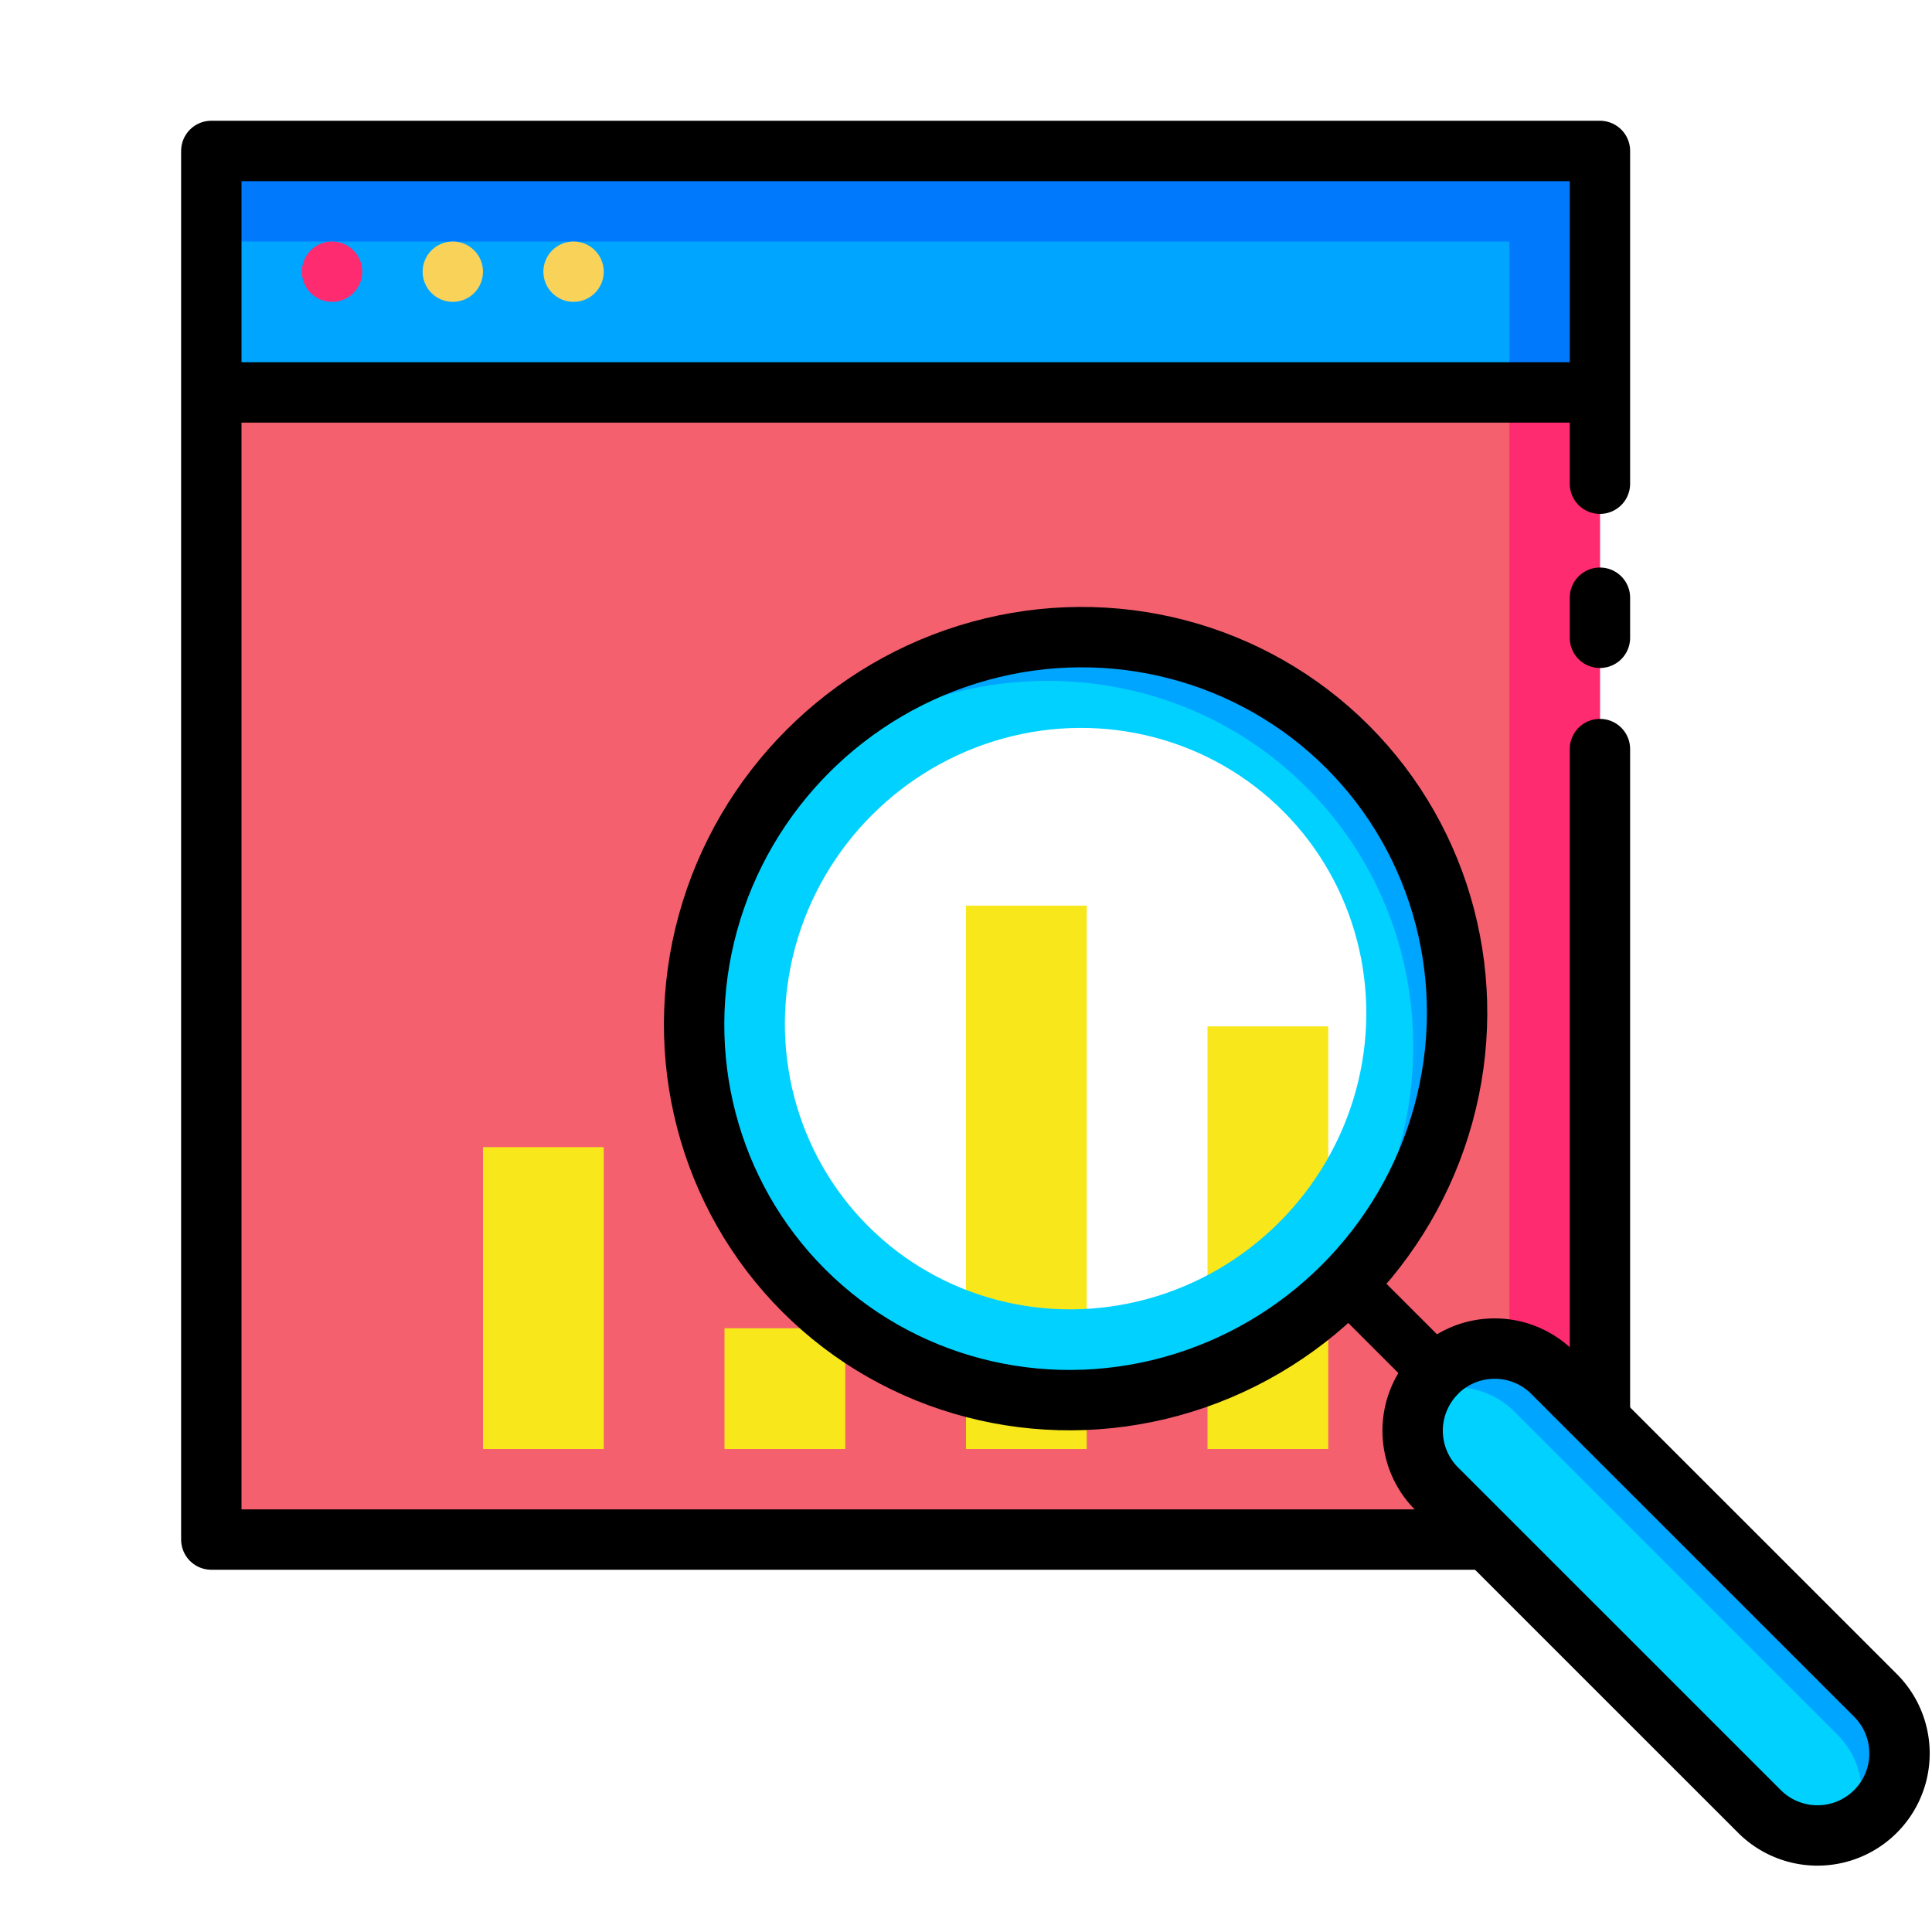 <svg xmlns="http://www.w3.org/2000/svg" width="32" height="32" viewBox="0 0 32 32"><g transform="translate(483.5 -1203.362)"><path fill="#f4606e" d="m -480,189.5 0,19 23,0 0,-19 -23,0 z m 14.457,4.051 a 6.268,6.369 44.945 0 1 4.361,1.814 6.268,6.369 44.945 0 1 -0.072,8.936 6.268,6.369 44.945 0 1 -8.936,0.072 6.268,6.369 44.945 0 1 0.072,-8.936 6.268,6.369 44.945 0 1 4.574,-1.887 z" transform="translate(0 1020.362)"/><path fill="#00a5ff" d="m -480,1205.862 23,0 0,4 -23,0 z"/><path fill="#0079fd" d="m -480,1205.862 0,1.5 21.5,0 0,2.5 1.5,0 0,-4 z"/><path fill="#fe2b70" d="m -458.5,189.5 0,19 1.5,0 0,-19 z" transform="translate(0 1020.362)"/><path fill="none" stroke="#000" d="m -480,1209.862 23,0"/><circle style="isolation:auto;mix-blend-mode:normal" cx="-478" cy="1207.862" r=".5" fill="#fe2b70" color="#000" overflow="visible"/><circle cx="-476" cy="1207.862" r=".5" fill="#f9d259" color="#000" overflow="visible" style="isolation:auto;mix-blend-mode:normal"/><circle style="isolation:auto;mix-blend-mode:normal" cx="-474" cy="1207.862" r=".5" fill="#f9d259" color="#000" overflow="visible"/><path fill="none" stroke="#000" stroke-dashoffset=".4" stroke-linecap="round" stroke-linejoin="round" stroke-miterlimit="0" style="isolation:auto;mix-blend-mode:normal" d="m -457,1215.769 0,13.093 -23,0 0,-23 23,0 2e-5,5.512 m 0,1.888 0,0.31 0,0.354" color="#000" overflow="visible"/><rect style="isolation:auto;mix-blend-mode:normal" width="2" height="9" x="-467.5" y="1218.362" fill="#f8e71b" color="#000" overflow="visible"/><rect width="2" height="7" x="-463.5" y="1220.362" fill="#f8e71b" color="#000" overflow="visible" style="isolation:auto;mix-blend-mode:normal"/><rect width="2" height="2" x="-471.5" y="1225.362" fill="#f8e71b" color="#000" overflow="visible" style="isolation:auto;mix-blend-mode:normal"/><rect style="isolation:auto;mix-blend-mode:normal" width="2" height="5" x="-475.5" y="1222.362" fill="#f8e71b" color="#000" overflow="visible"/><path fill="#01d1ff" fill-rule="evenodd" style="line-height:normal;text-indent:0;text-align:start;text-decoration-line:none;text-decoration-style:solid;text-decoration-color:#000;text-transform:none;block-progression:tb;isolation:auto;mix-blend-mode:normal" d="m -459.719,1226.113 a 1.359,1.359 89.982 0 0 0.028,1.92 l 5.333,5.332 a 1.359,1.359 89.982 1 0 1.922,-1.922 l -5.333,-5.332 a 1.359,1.359 89.982 0 0 -1.95,0 z" color="#000" font-family="sans-serif" font-weight="400" overflow="visible" white-space="normal"/><path fill-rule="evenodd" d="m -461.597,1224.215 c -0.176,0.176 -0.17,0.465 0.009,0.64 l 2.345,2.345 c 0.427,0.44 1.08,-0.214 0.641,-0.641 l -2.345,-2.345 c -0.179,-0.182 -0.472,-0.182 -0.65,0 z" color="#000" font-family="sans-serif" font-weight="400" overflow="visible" white-space="normal" style="line-height:normal;text-indent:0;text-align:start;text-decoration-line:none;text-decoration-style:solid;text-decoration-color:#000;text-transform:none;block-progression:tb;isolation:auto;mix-blend-mode:normal"/><ellipse cx="-1192.115" cy="533.526" fill="none" stroke="#01d1ff" stroke-linecap="round" stroke-linejoin="round" stroke-width="1.5" color="#000" style="isolation:auto;mix-blend-mode:normal" overflow="visible" rx="5.61" ry="5.52" transform="rotate(-45.001) skewX(-.002)"/><path fill="#01d1ff" fill-rule="evenodd" d="m -459.719,1226.113 a 1.359,1.359 89.982 0 0 0.028,1.92 l 5.333,5.332 a 1.359,1.359 89.982 1 0 1.922,-1.922 l -5.333,-5.332 a 1.359,1.359 89.982 0 0 -1.95,0 z" color="#000" font-family="sans-serif" font-weight="400" overflow="visible" white-space="normal" style="line-height:normal;text-indent:0;text-align:start;text-decoration-line:none;text-decoration-style:solid;text-decoration-color:#000;text-transform:none;block-progression:tb;isolation:auto;mix-blend-mode:normal"/><path fill="#00a5ff" fill-rule="evenodd" d="m -459.718,1226.114 a 1.359,1.359 89.982 0 0 -0.25,0.36 1.359,1.359 89.982 0 1 1.559,0.278 l 5.331,5.331 a 1.359,1.359 89.982 0 1 0.28,1.559 1.359,1.359 89.982 0 0 0.36,-2.2 l -5.331,-5.331 a 1.359,1.359 89.982 0 0 -1.95,0 z" color="#000" font-family="sans-serif" font-weight="400" overflow="visible" white-space="normal" style="line-height:normal;text-indent:0;text-align:start;text-decoration-line:none;text-decoration-style:solid;text-decoration-color:#000;text-transform:none;block-progression:tb;isolation:auto;mix-blend-mode:normal"/><path fill="none" stroke="#000" stroke-linecap="round" stroke-linejoin="round" d="m -459.719,1226.113 a 1.359,1.359 89.982 0 0 0.028,1.92 l 5.333,5.332 a 1.359,1.359 89.982 1 0 1.922,-1.922 l -5.333,-5.332 a 1.359,1.359 89.982 0 0 -1.95,0 z" color="#000" font-family="sans-serif" font-weight="400" overflow="visible" white-space="normal" style="line-height:normal;text-indent:0;text-align:start;text-decoration-line:none;text-decoration-style:solid;text-decoration-color:#000;text-transform:none;block-progression:tb;isolation:auto;mix-blend-mode:normal"/><path fill="#00a5ff" d="m -470.01,1215.906 c -0.095,0.095 -0.18,0.196 -0.267,0.296 2.429,-2.141 6.125,-2.091 8.419,0.203 2.294,2.294 2.344,5.99 0.203,8.419 0.1,-0.088 0.201,-0.172 0.296,-0.267 2.416,-2.416 2.452,-6.327 0.064,-8.715 -2.388,-2.388 -6.299,-2.352 -8.714,0.064 z" color="#000" font-family="sans-serif" font-weight="400" overflow="visible" white-space="normal" style="line-height:normal;text-indent:0;text-align:start;text-decoration-line:none;text-decoration-style:solid;text-decoration-color:#000;text-transform:none;block-progression:tb;isolation:auto;mix-blend-mode:normal"/><ellipse cx="-1192.115" cy="533.526" fill="none" stroke="#000" stroke-linecap="round" stroke-linejoin="round" color="#000" style="isolation:auto;mix-blend-mode:normal" overflow="visible" rx="6.369" ry="6.268" transform="rotate(-45.001) skewX(-.002)"/></g></svg>